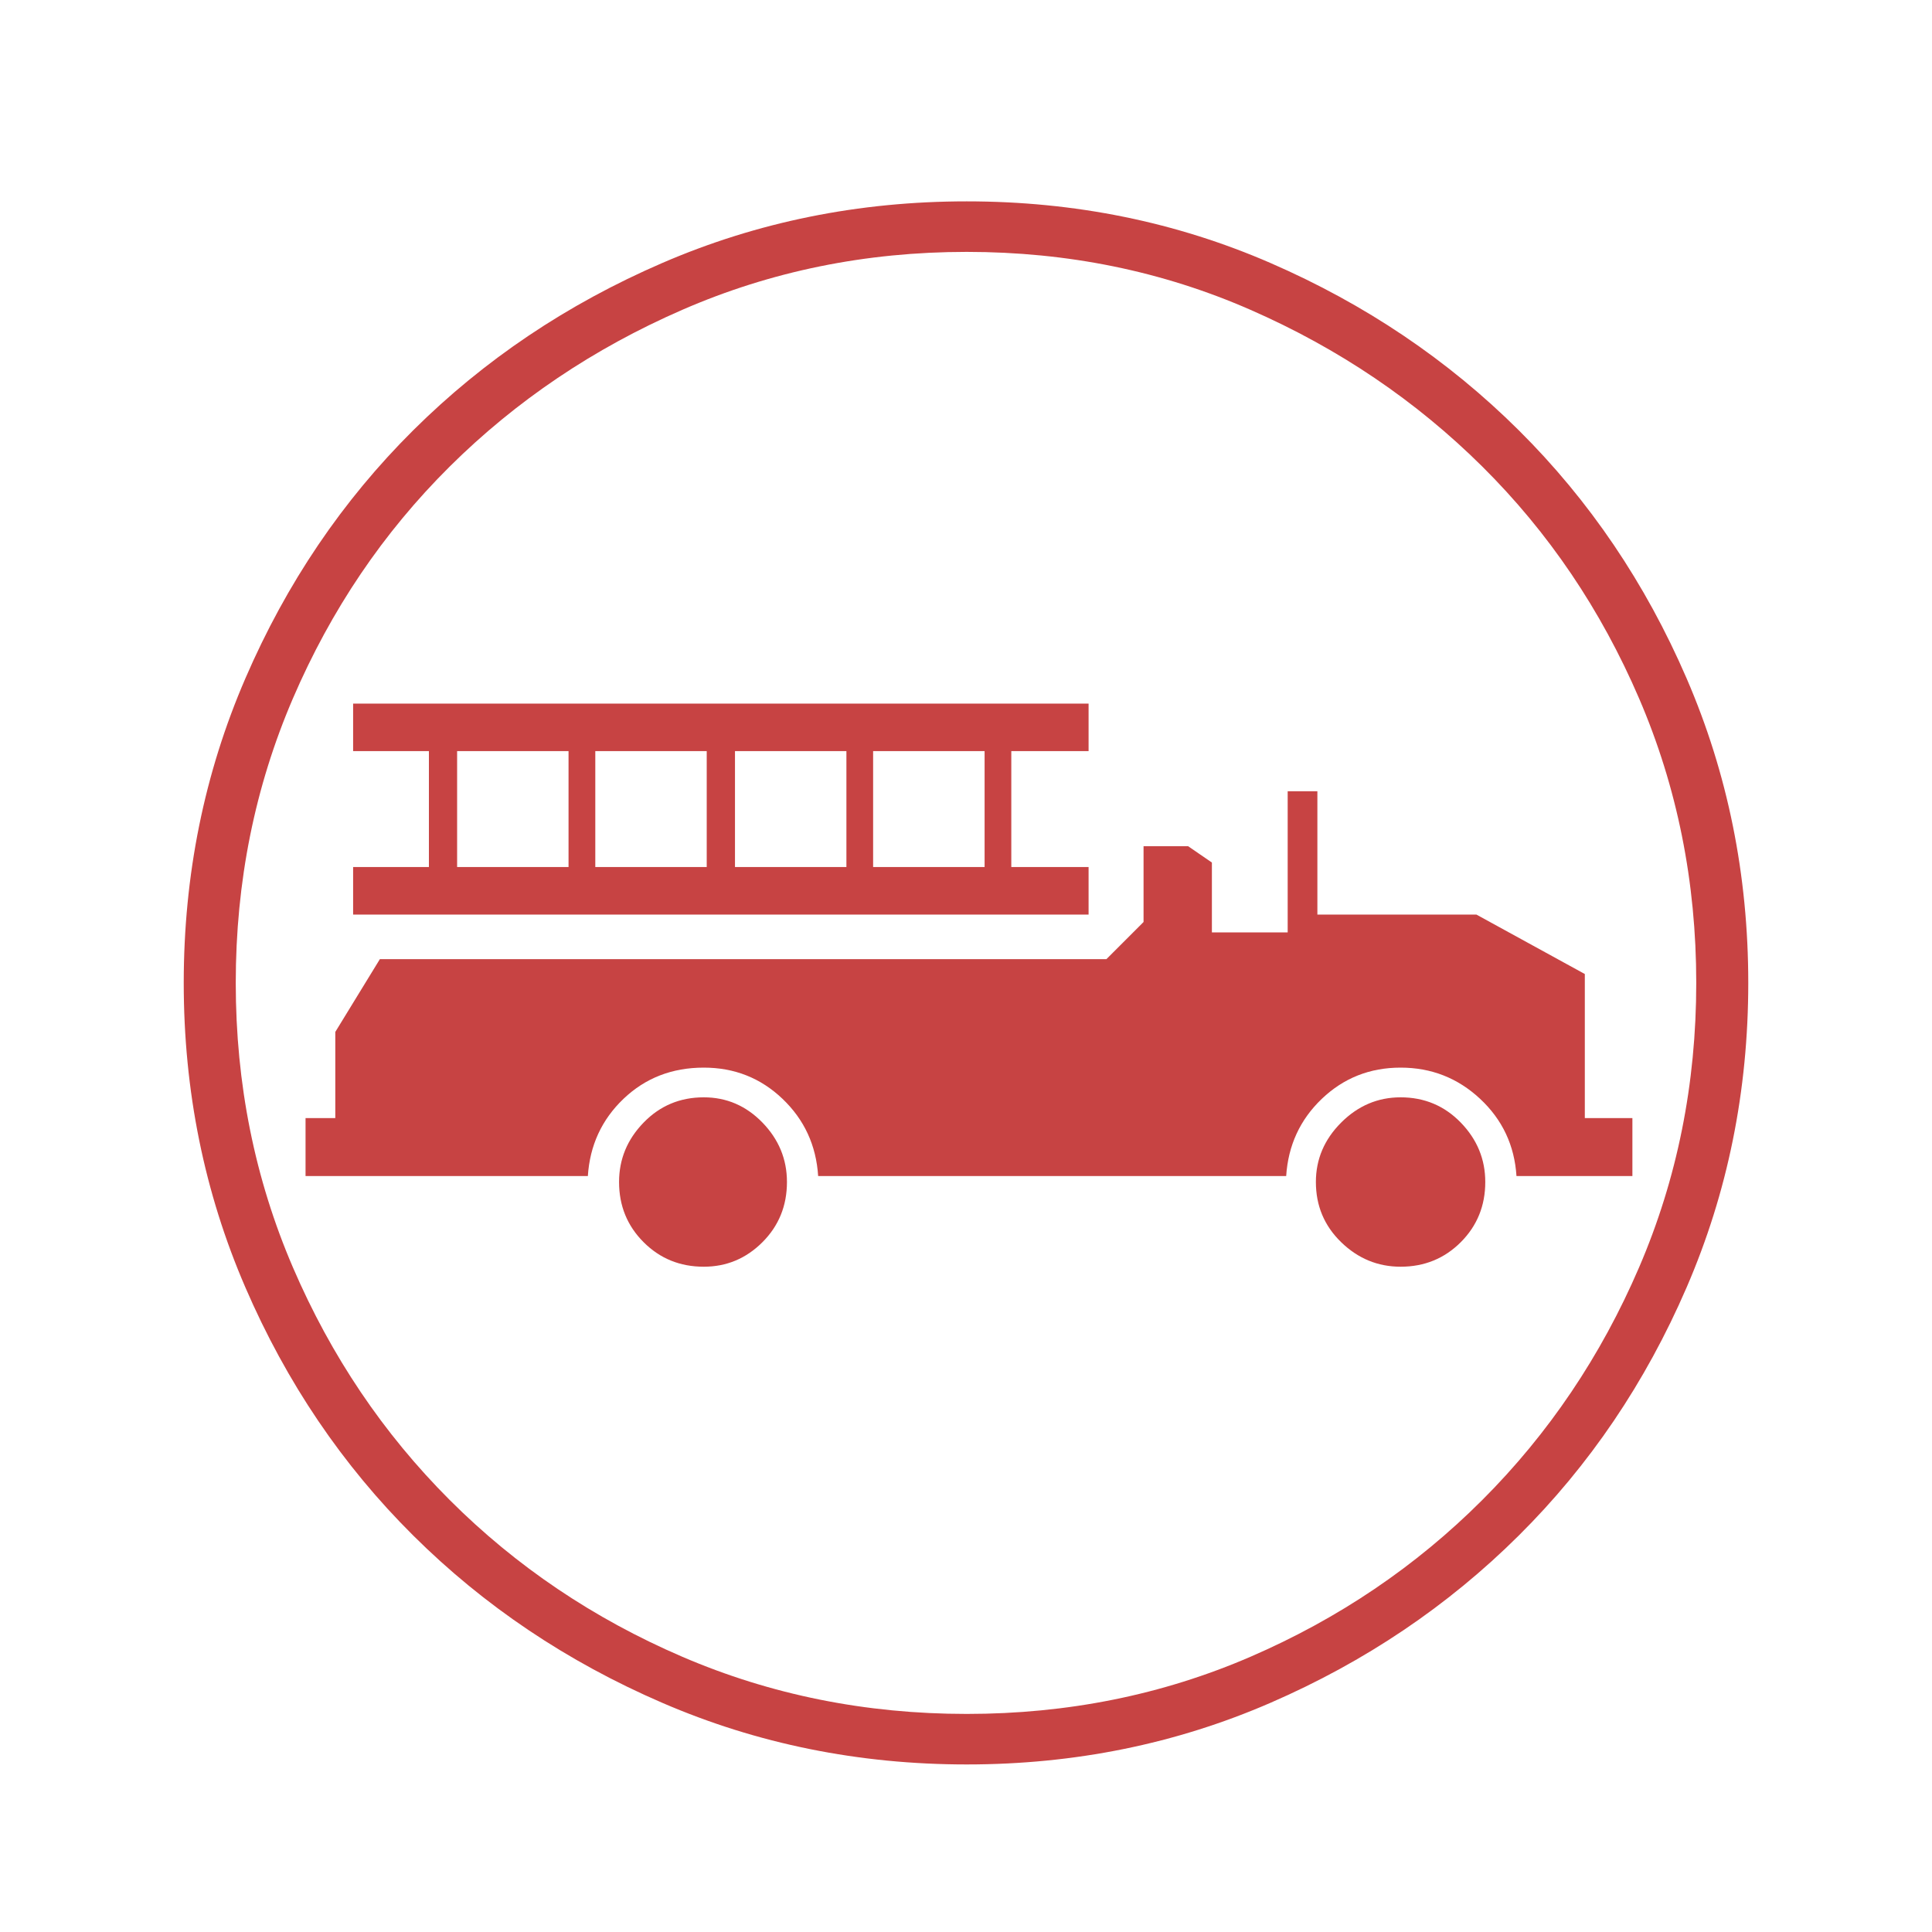 <?xml version="1.0" encoding="UTF-8"?>
<!DOCTYPE svg PUBLIC "-//W3C//DTD SVG 1.1//EN" "http://www.w3.org/Graphics/SVG/1.1/DTD/svg11.dtd">
<svg version="1.1" xmlns="http://www.w3.org/2000/svg" xmlns:xlink="http://www.w3.org/1999/xlink" x="0" y="0" width="40" height="40" viewBox="0, 0, 40, 40">
  <g id="zmap-ers-ops-firestation" transform="translate(0, 0)">
    <path d="M20.015,35.485 Q23.153,35.485 25.891,34.301 Q28.629,33.116 30.69,31.055 Q32.751,28.994 33.935,26.241 Q35.119,23.488 35.119,20.35 Q35.119,17.212 33.935,14.459 Q32.751,11.706 30.69,9.66 Q28.629,7.615 25.891,6.415 Q23.153,5.215 20.015,5.215 Q16.878,5.215 14.125,6.415 Q11.371,7.615 9.31,9.66 Q7.249,11.706 6.065,14.459 Q4.881,17.212 4.881,20.35 Q4.881,23.488 6.065,26.241 Q7.249,28.994 9.31,31.055 Q11.371,33.116 14.125,34.301 Q16.878,35.485 20.015,35.485 z M36.196,20.35 Q36.196,23.703 34.919,26.656 Q33.643,29.609 31.443,31.793 Q29.244,33.978 26.306,35.254 Q23.368,36.531 20.015,36.531 Q16.662,36.531 13.709,35.254 Q10.756,33.978 8.557,31.793 Q6.357,29.609 5.081,26.656 Q3.804,23.703 3.804,20.35 Q3.804,16.997 5.081,14.044 Q6.357,11.091 8.557,8.907 Q10.756,6.723 13.709,5.446 Q16.662,4.169 20.015,4.169 Q23.368,4.169 26.306,5.446 Q29.244,6.723 31.443,8.907 Q33.643,11.091 34.919,14.044 Q36.196,16.997 36.196,20.35 z M27.244,24.472 Q27.244,23.765 27.767,23.242 Q28.29,22.719 28.998,22.719 Q29.736,22.719 30.244,23.242 Q30.751,23.765 30.751,24.472 Q30.751,25.21 30.244,25.718 Q29.736,26.226 28.998,26.226 Q28.29,26.226 27.767,25.718 Q27.244,25.21 27.244,24.472 z M12.817,24.472 Q12.817,23.765 13.325,23.242 Q13.832,22.719 14.571,22.719 Q15.278,22.719 15.786,23.242 Q16.293,23.765 16.293,24.472 Q16.293,25.21 15.786,25.718 Q15.278,26.226 14.571,26.226 Q13.832,26.226 13.325,25.718 Q12.817,25.21 12.817,24.472 z M33.797,24.349 L31.397,24.349 Q31.336,23.396 30.644,22.75 Q29.951,22.104 28.998,22.104 Q28.044,22.104 27.367,22.75 Q26.691,23.396 26.629,24.349 L16.939,24.349 Q16.878,23.396 16.201,22.75 Q15.524,22.104 14.571,22.104 Q13.586,22.104 12.909,22.75 Q12.233,23.396 12.171,24.349 L6.326,24.349 L6.326,23.149 L6.942,23.149 L6.942,21.365 L7.865,19.858 L22.907,19.858 L23.676,19.089 L23.676,17.52 L24.599,17.52 L25.091,17.858 L25.091,19.304 L26.66,19.304 L26.66,16.382 L27.275,16.382 L27.275,18.935 L30.567,18.935 L32.812,20.166 L32.812,23.149 L33.797,23.149 z M20.938,15.551 L20.938,17.951 L22.538,17.951 L22.538,18.935 L7.311,18.935 L7.311,17.951 L8.88,17.951 L8.88,15.551 L7.311,15.551 L7.311,14.567 L22.538,14.567 L22.538,15.551 z M15.217,17.951 L17.524,17.951 L17.524,15.551 L15.217,15.551 z M14.632,15.551 L12.325,15.551 L12.325,17.951 L14.632,17.951 z M9.464,17.951 L11.771,17.951 L11.771,15.551 L9.464,15.551 z M20.385,15.551 L18.077,15.551 L18.077,17.951 L20.385,17.951 z" fill="#C74343"/>
  </g>
</svg>
